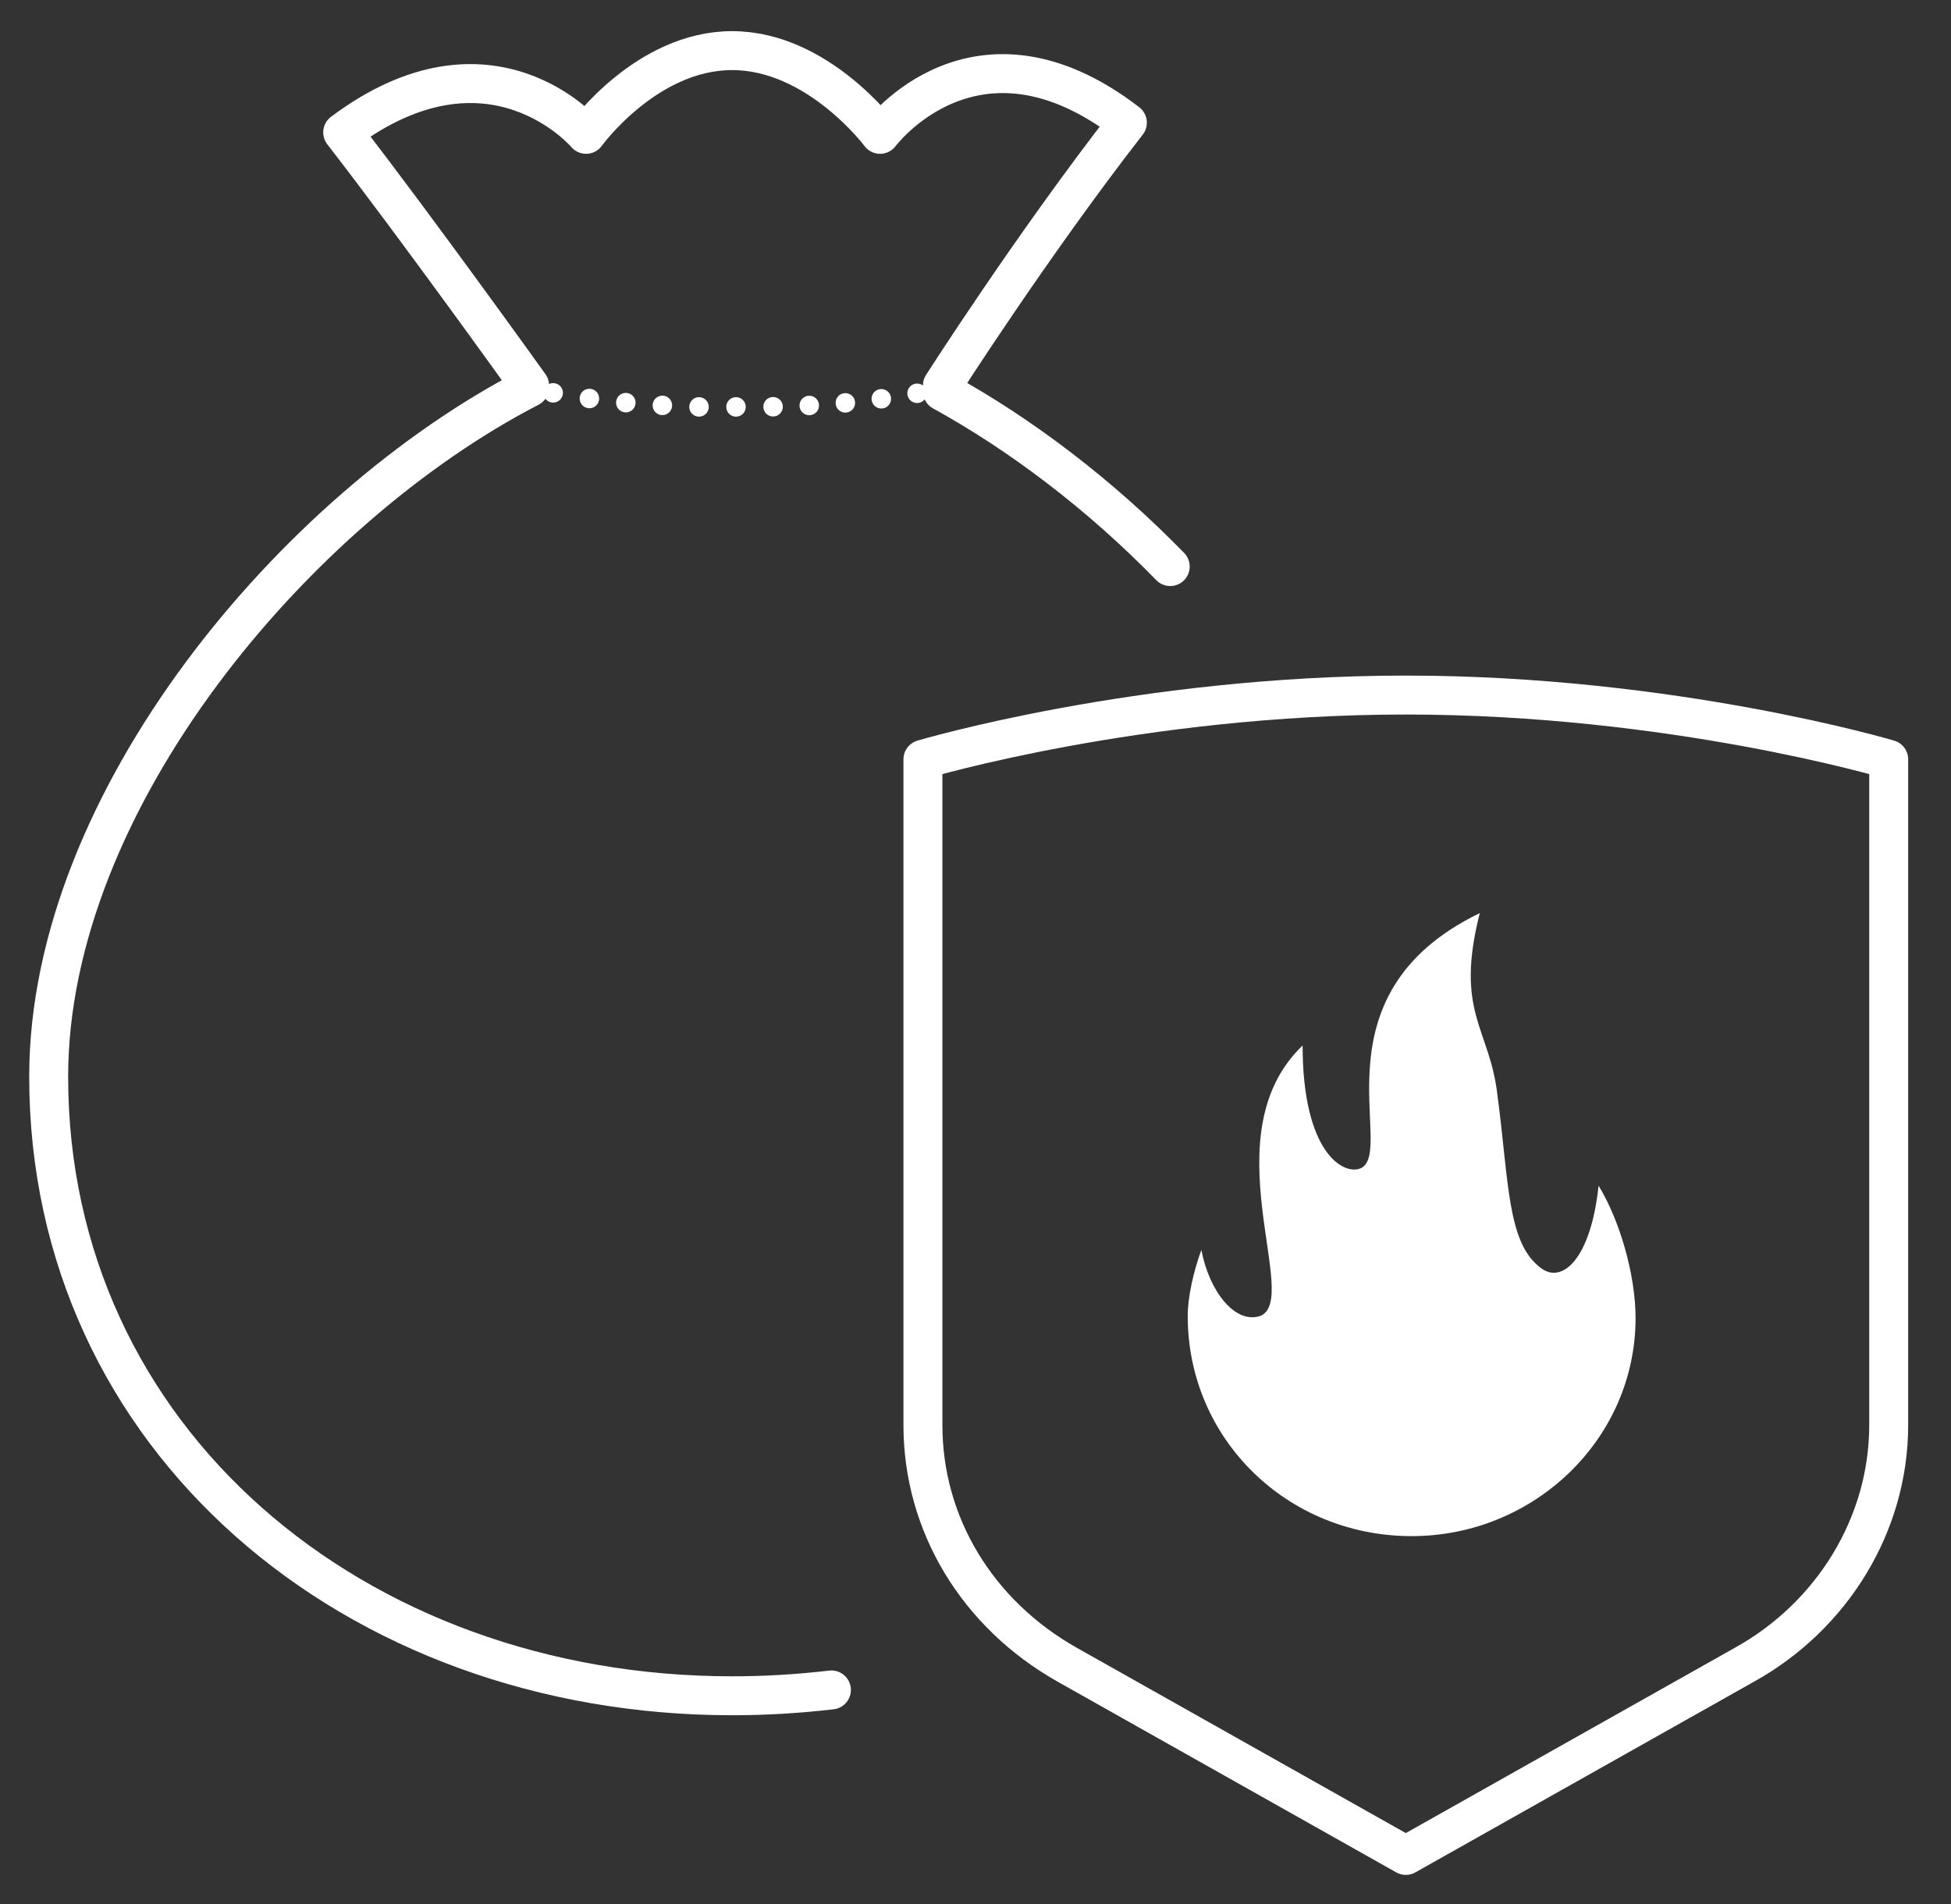 <?xml version="1.0" encoding="utf-8"?>
<!-- Generator: Adobe Illustrator 21.0.0, SVG Export Plug-In . SVG Version: 6.00 Build 0)  -->
<svg version="1.1" id="Слой_1" xmlns="http://www.w3.org/2000/svg" xmlns:xlink="http://www.w3.org/1999/xlink" x="0px" y="0px"
	 viewBox="0 0 100.2 97.8" style="enable-background:new 0 0 100.2 97.8;" xml:space="preserve">
<rect x="0" y="0" width="100.2" height="97.8" fill="#333333" stroke="none"/>
<style type="text/css">
	.st0{fill:none;stroke:#FFFFFF;stroke-width:2;stroke-linecap:round;stroke-linejoin:round;stroke-miterlimit:10;}
	.st1{fill:none;stroke:#FFFFFF;stroke-linecap:round;stroke-linejoin:round;stroke-miterlimit:10;stroke-dasharray:0,1.859;}
	.st2{fill:none;stroke:#FFFFFF;stroke-linecap:round;stroke-linejoin:round;stroke-miterlimit:10;stroke-dasharray:0,1.883;}
	.st3{fill:none;stroke:#FFFFFF;stroke-linecap:round;stroke-linejoin:round;stroke-miterlimit:10;}
	.st4{fill:#FFFFFF;}
</style>
<path class="st0" d="M48.4,20.1c4,2.2,8.1,5.3,11.7,9 M42.7,86.8c-1.7,0.2-3.4,0.3-5.1,0.3c-19.4,0-35.1-13.2-35.1-31.8
	c0-14.2,12.7-29.2,24.7-35.4 M27.2,19.8c0,0-5.8-8.1-9.6-13c7.6-5.7,12.5,0.1,12.5,0.1s3.1-4.3,7.5-4.3c4.4,0,7.6,4.3,7.6,4.3
	s4.9-6.6,12.7-0.6c-4.9,6.3-9.5,13.5-9.5,13.5"/>
<path class="st1" d="M47.1,20.2c-1.7,0.3-4.5,0.7-8.3,0.7"/>
<path class="st2" d="M35.9,20.9c-4.1-0.1-7-0.6-8.4-0.9"/>
<path class="st3" d="M26.6,19.8L26.6,19.8 M37.8,20.9L37.8,20.9 M48.9,19.8L48.9,19.8"/>
<path class="st0" d="M89.6,85.5l-17.4,9.8l-17.4-9.8c-4.6-2.6-7.4-7.2-7.4-12.3V39c0,0,11.1-3.3,24.8-3.3C85.9,35.7,97,39,97,39
	v34.2C97,78.3,94.1,83,89.6,85.5z"/>
<path class="st4" d="M72.5,78.9c6.3,0,11.5-5,11.5-11.2c0-2.2-0.8-5-1.9-6.8c-0.4,3.8-1.9,5.1-3,4.2c-1.7-1.3-1.6-4.4-2.2-8.9
	c-0.4-3.4-2.2-4.2-0.9-9.3c-8.7,4.2-4.3,12.2-6.1,13.1c-0.9,0.4-3-0.8-3-6.3c-4.8,4.6,0,13.1-2.2,13.9c-1.3,0.4-2.6-1.3-3-3.4
	c-0.4,1.1-0.7,2.4-0.7,3.4C61,73.9,66.1,78.9,72.5,78.9"/>
</svg>
